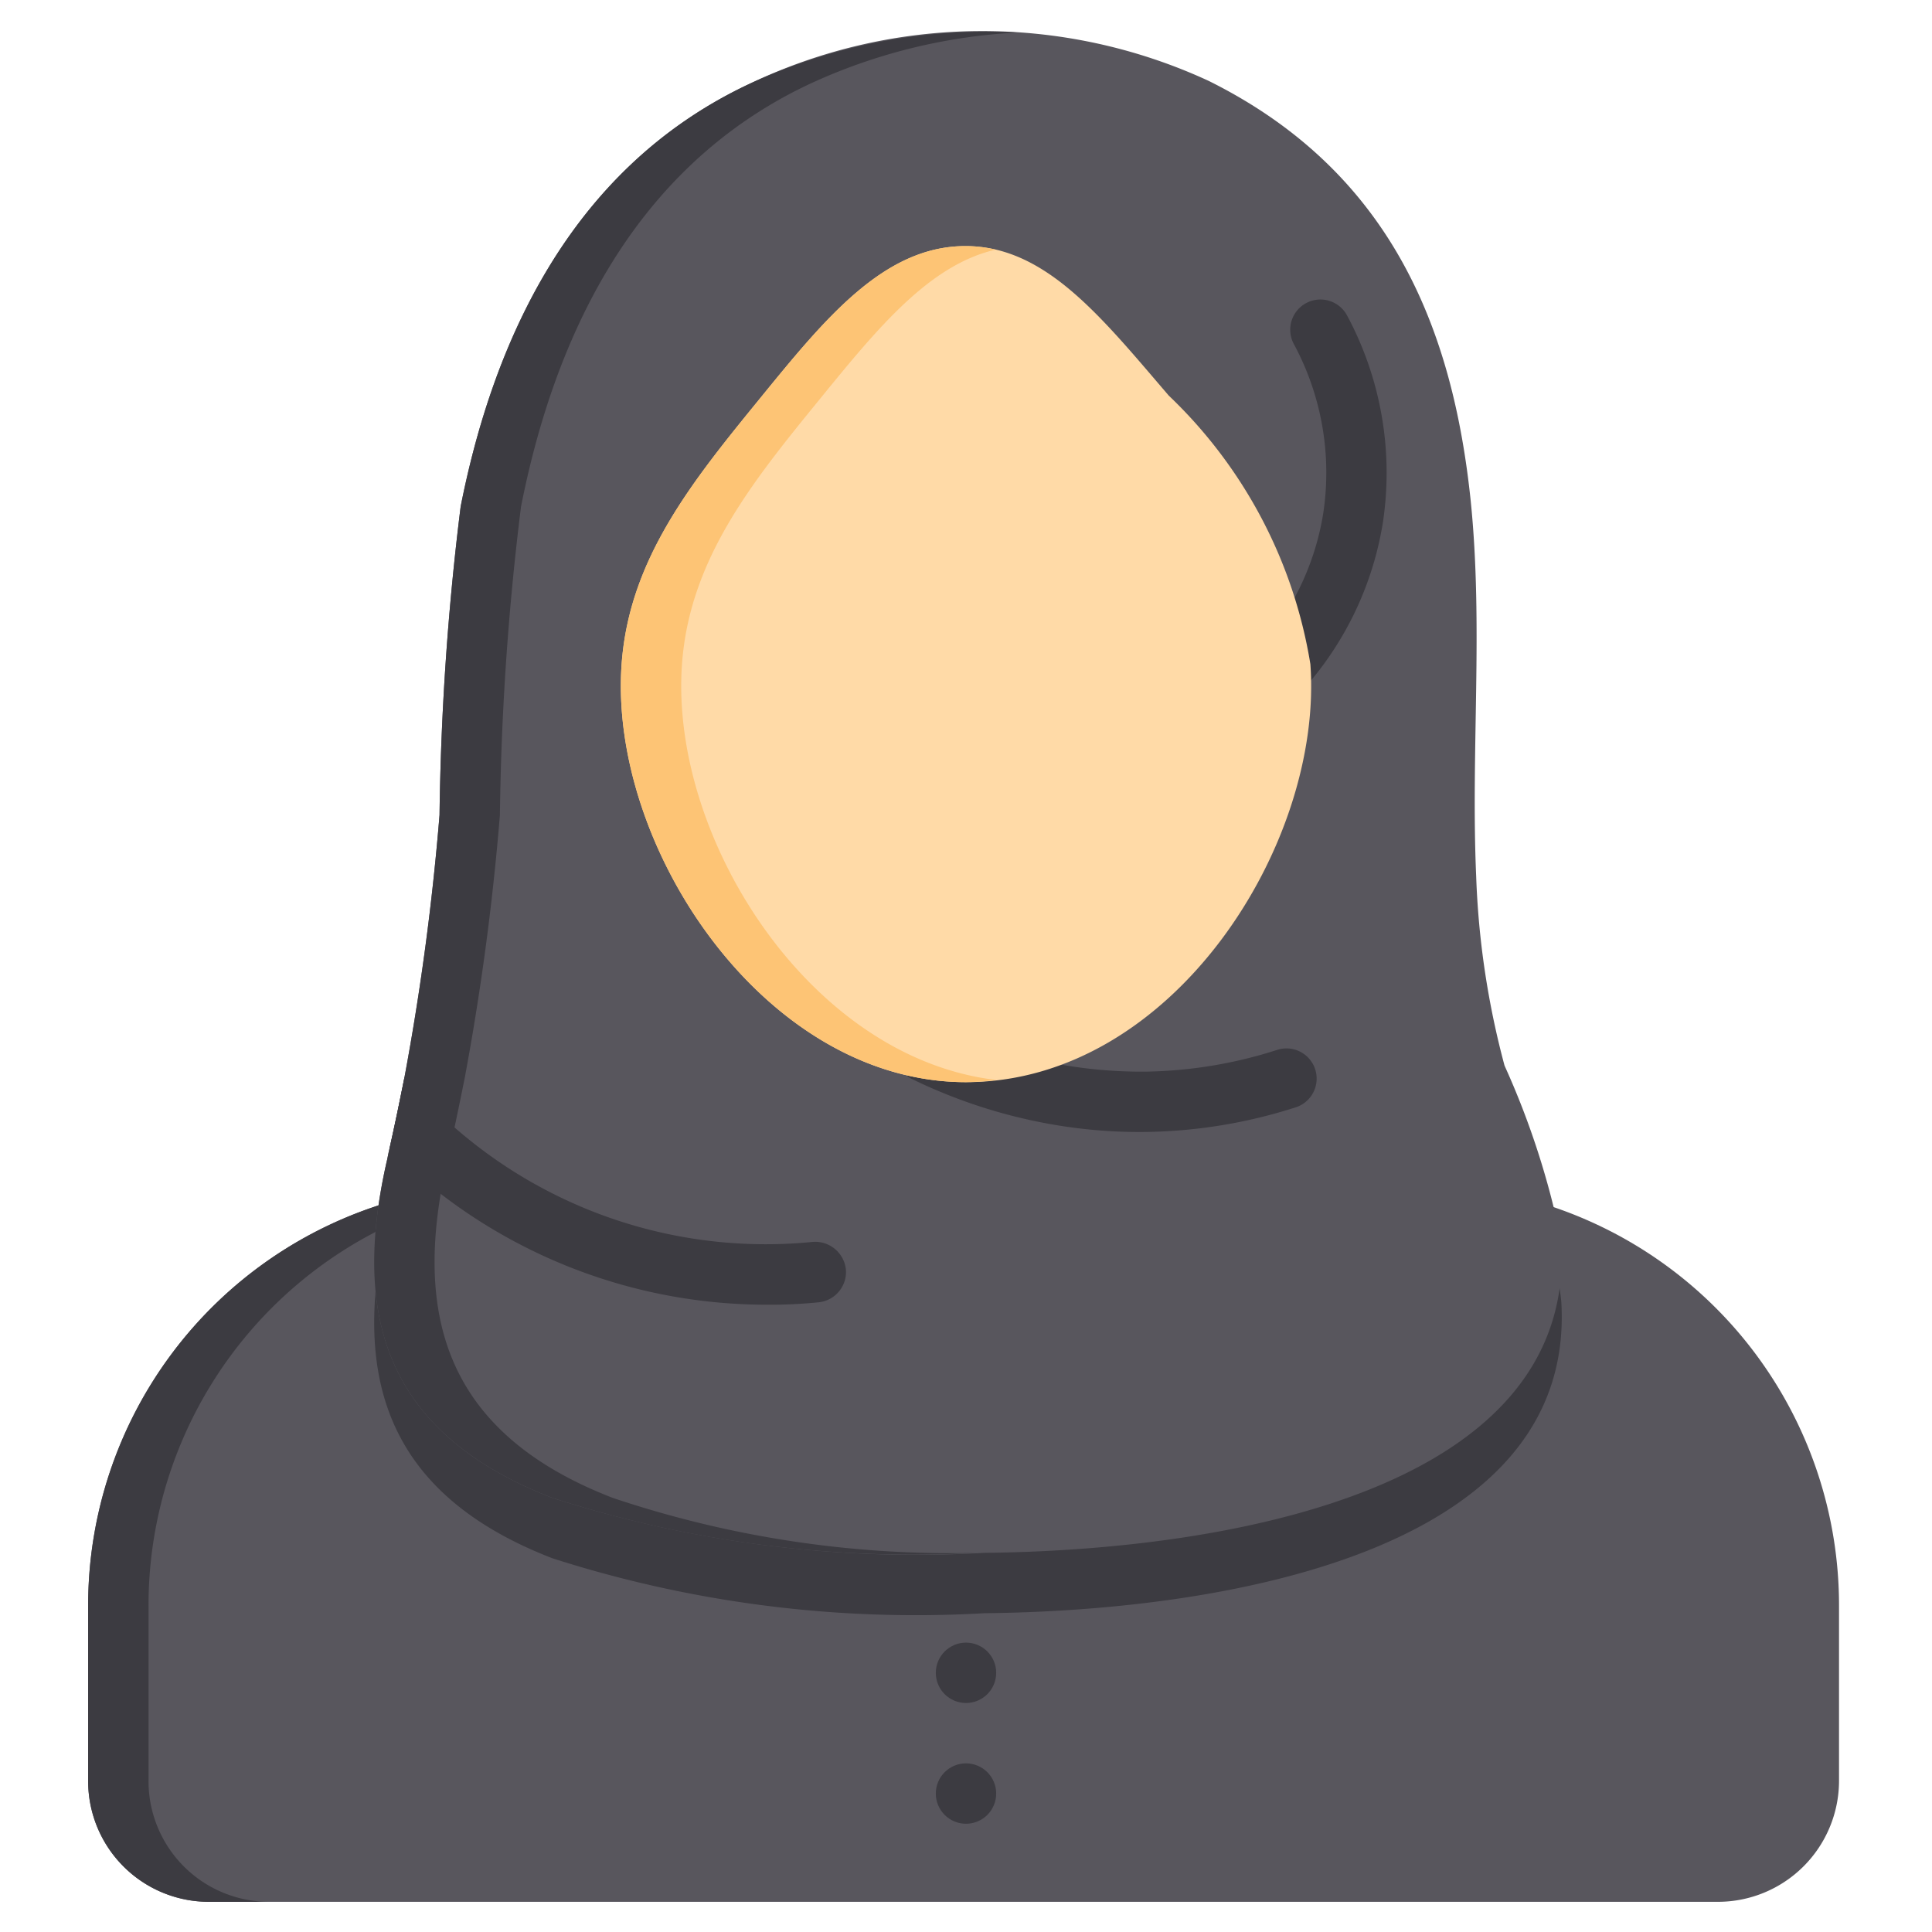 <svg xmlns="http://www.w3.org/2000/svg" data-name="Layer 1" viewBox="0 0 32 32"><path fill="#58565d" d="M30.46,26.6v2.9a2.006,2.006,0,0,1-2,2h-25a1.999,1.999,0,0,1-2-2V26.6a6.969,6.969,0,0,1,5.02-6.7,5.805,5.805,0,0,1,1.02-.23l8.46-1.17,8.45,1.17a5.457,5.457,0,0,1,.99.22A6.966,6.966,0,0,1,30.46,26.6Z"/><path fill="#3c3b41" d="M2.46,29.5V26.6a6.969,6.969,0,0,1,5.02-6.7,5.805,5.805,0,0,1,1.02-.23l7.96-1.101L15.96,18.5,7.5,19.67a5.805,5.805,0,0,0-1.02.23,6.969,6.969,0,0,0-5.02,6.7v2.9a1.999,1.999,0,0,0,2,2h1A1.999,1.999,0,0,1,2.46,29.5Z"/><path fill="#3c3b41" d="M25.86,21.56c.25,4.14-5.58,5.12-9.56,5.16a19.687,19.687,0,0,1-7.15-.91c-2.9-1.12-3.28-3.18-2.75-5.55.03-.12.05-.24.08-.36a5.805,5.805,0,0,1,1.02-.23l8.46-1.17,8.45,1.17a5.457,5.457,0,0,1,.99.22A5.196,5.196,0,0,1,25.86,21.56Z"/><path fill="#58565d" d="M25.86,20.56c.25,4.14-5.58,5.12-9.56,5.16a19.687,19.687,0,0,1-7.15-.91c-2.9-1.12-3.28-3.18-2.75-5.55.02-.08.03-.15.05-.23.09-.4.17-.79.25-1.19a42.659,42.659,0,0,0,.58-4.34,45.824,45.824,0,0,1,.35-5.11c.52-2.63,1.76-5.57,4.76-6.99a8.939,8.939,0,0,1,7.63-.06c3.06,1.52,4.05,4.17,4.34,6.96.21,2.07,0,4.14.09,6.21a13.942,13.942,0,0,0,.47,3.14A13.526,13.526,0,0,1,25.86,20.56Z"/><path fill="#3c3b41" d="M10.15,24.81c-2.9-1.12-3.28-3.18-2.75-5.55.02-.08.03-.15.05-.23.09-.4.17-.79.25-1.19a42.659,42.659,0,0,0,.58-4.34,45.824,45.824,0,0,1,.35-5.11c.52-2.63,1.76-5.57,4.76-6.99A9.312,9.312,0,0,1,16.854.539,9.32,9.32,0,0,0,12.39,1.4C9.39,2.82,8.15,5.76,7.63,8.39a45.824,45.824,0,0,0-.35,5.11,42.659,42.659,0,0,1-.58,4.34c-.08.4-.16.79-.25,1.19-.02.08-.03.15-.05.23-.53,2.37-.15,4.43,2.75,5.55a19.464,19.464,0,0,0,7.042.91A17.588,17.588,0,0,1,10.15,24.81Z"/><circle cx="16" cy="27.707" r=".5" fill="#3c3b41"/><circle cx="16" cy="29.707" r=".5" fill="#3c3b41"/><path fill="#3c3b41" d="M14.01 21.02a.504.504 0 0 1-.45.55 7.943 7.943 0 0 1-.85.04 8.857 8.857 0 0 1-6.26-2.58c.09-.4.17-.79.25-1.19l.05.05a7.833 7.833 0 0 0 6.71 2.68A.512.512 0 0 1 14.01 21.02zM17.645 18.659a8.727 8.727 0 0 1-2.521-.778.5.5 0 1 1 .435-.9 7.657 7.657 0 0 0 3.447.768 7.461 7.461 0 0 0 2.137-.356.5.5 0 1 1 .305.952 8.467 8.467 0 0 1-2.424.403A8.374 8.374 0 0 1 17.645 18.659zM21.274 11.435a.5.5 0 0 1-.319-.814 4.414 4.414 0 0 0 .961-2.112A4.492 4.492 0 0 0 21.43 5.698a.5.5 0 0 1 .881-.474 5.512 5.512 0 0 1 .592 3.443 5.429 5.429 0 0 1-1.177 2.59A.5.5 0 0 1 21.274 11.435z"/><path fill="#ffdaa7" d="M21.704,11c.216,2.973-2.274,6.924-5.704,6.924-3.337,0-5.922-3.9-5.704-6.924.126-1.743,1.17-3.025,2.296-4.406,1.084-1.33,2.056-2.522,3.408-2.518,1.322.004,2.244,1.179,3.359,2.477A7.884,7.884,0,0,1,21.704,11Z"/><path fill="#fdc475" d="M11.296,11c.126-1.743,1.17-3.025,2.296-4.406.943-1.157,1.802-2.208,2.899-2.459a2.171,2.171,0,0,0-.491-.059c-1.352-.005-2.324,1.187-3.408,2.518C11.466,7.975,10.421,9.257,10.296,11c-.218,3.024,2.368,6.924,5.704,6.924a4.402,4.402,0,0,0,.503-.036C13.411,17.526,11.089,13.872,11.296,11Z"/></svg>